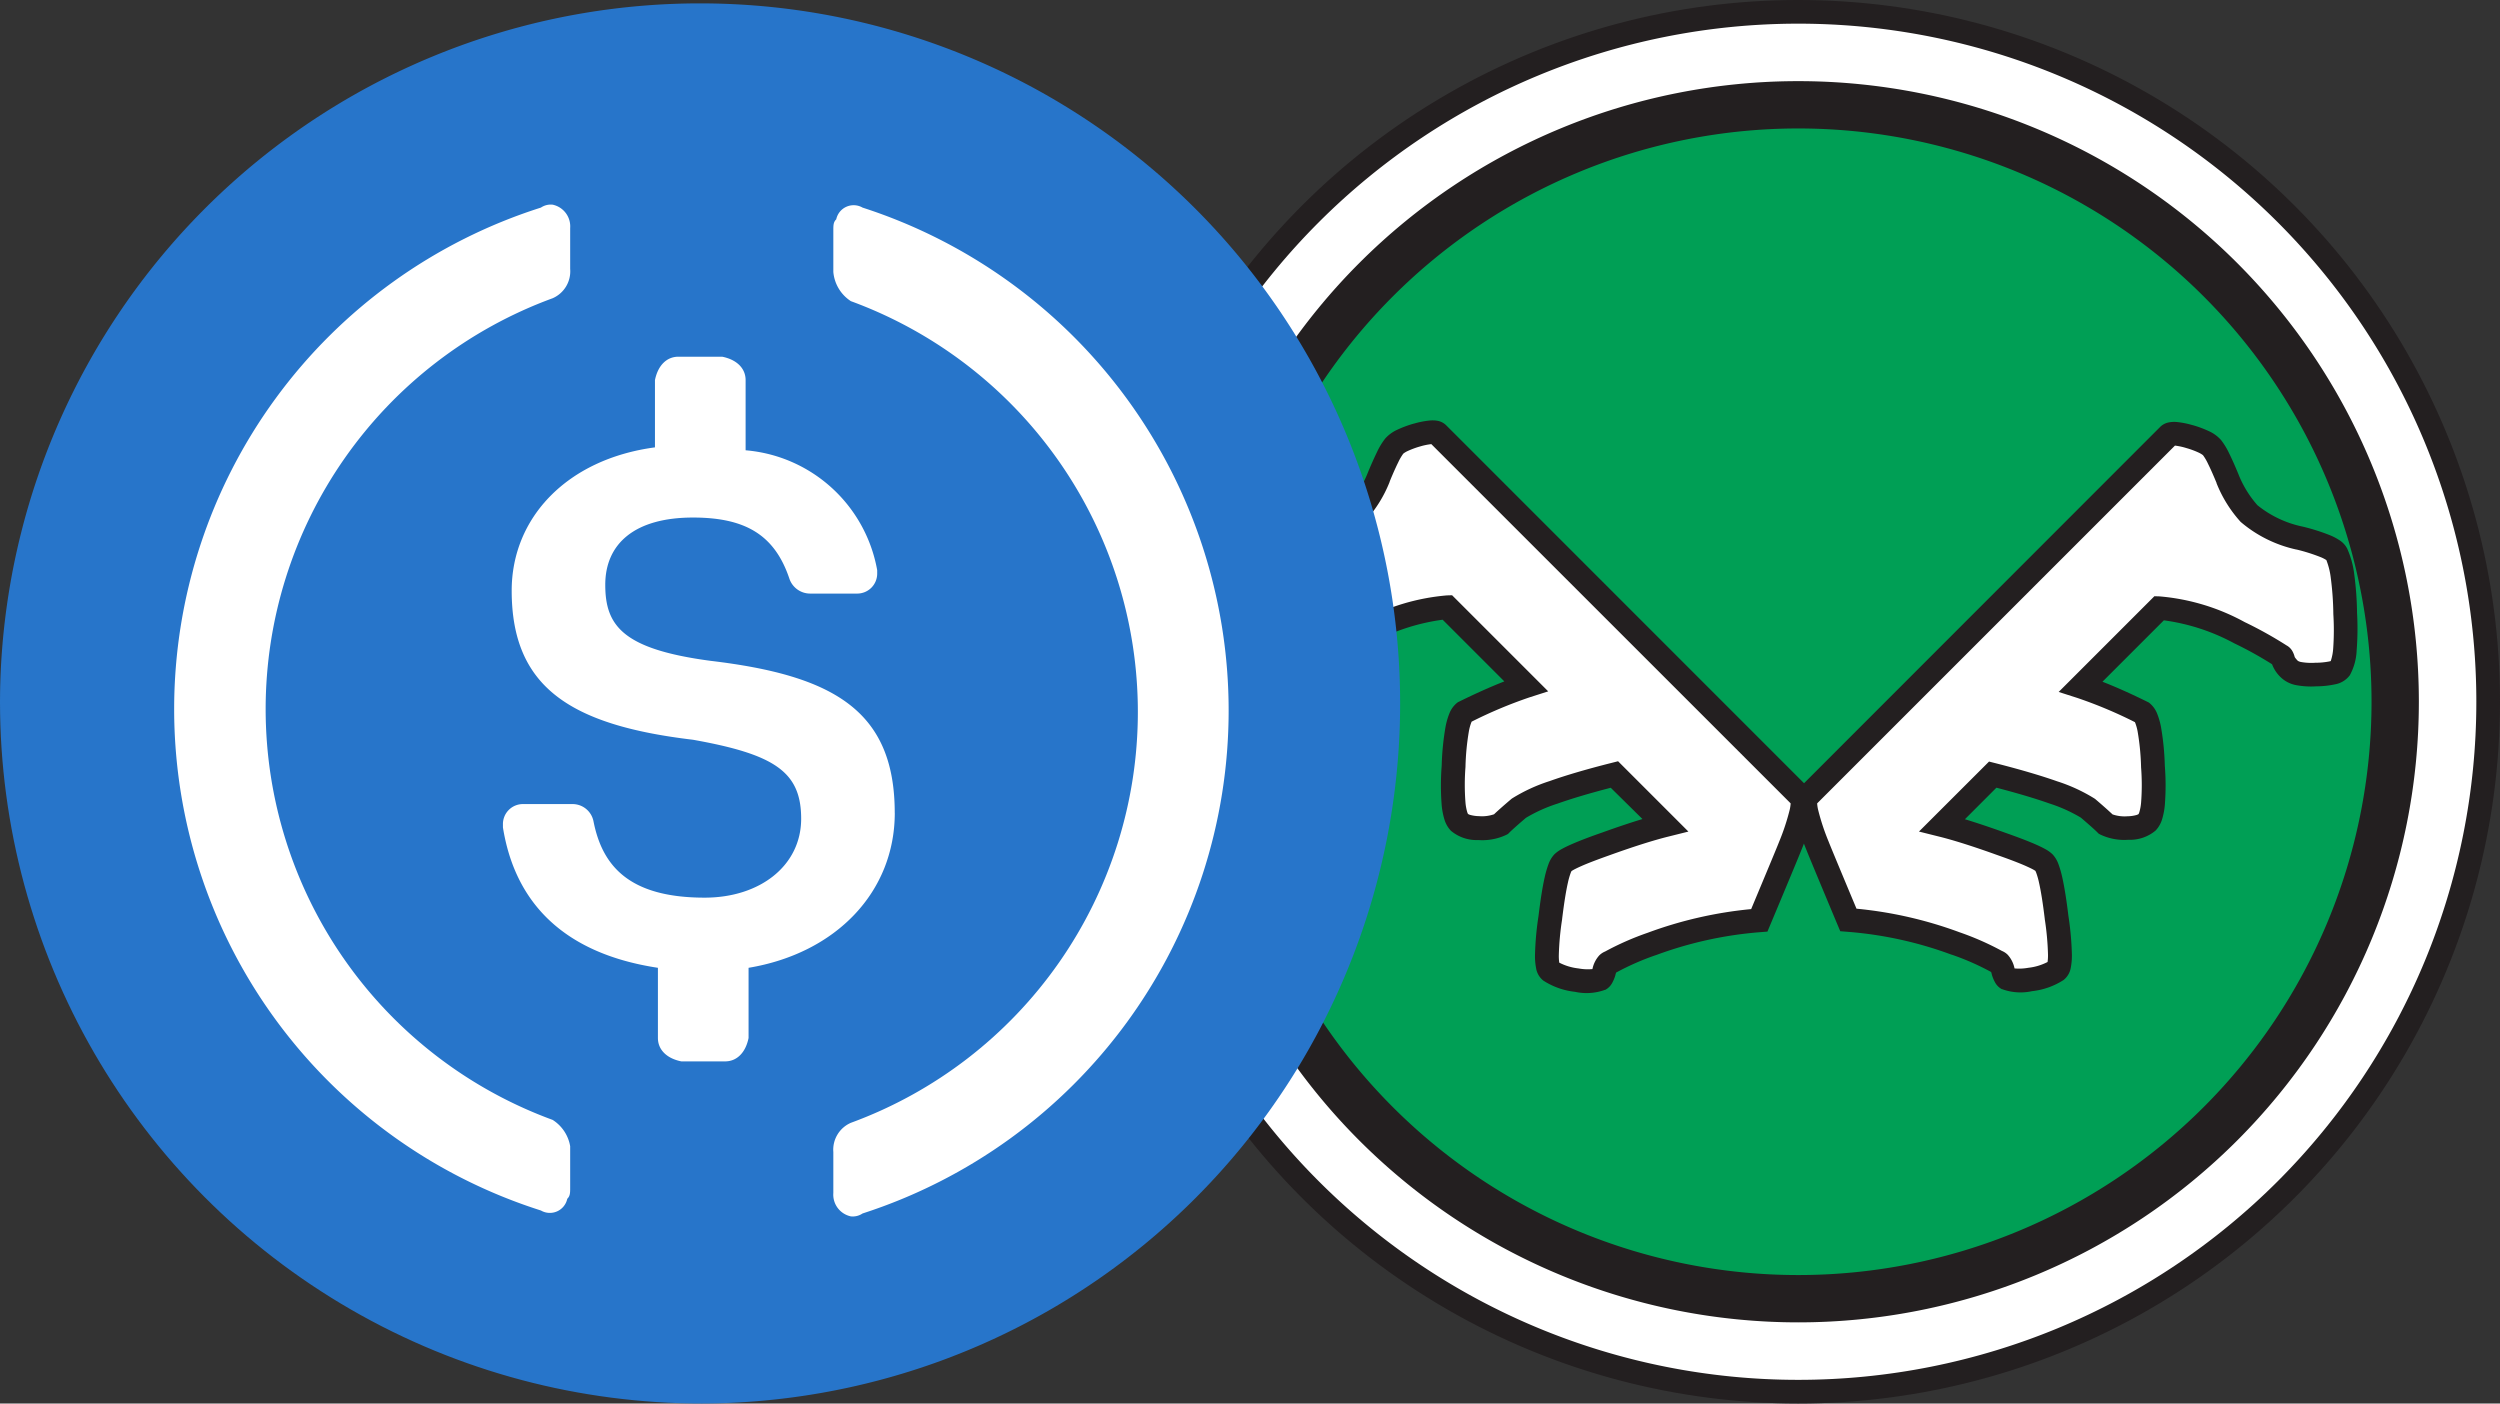 <svg xmlns="http://www.w3.org/2000/svg" xmlns:xlink="http://www.w3.org/1999/xlink" width="114" height="64" viewBox="0 0 114 64">
  <rect x="0" y="0" width="114" height="64" fill="#333333" stroke="none"/>
  <defs>
    <style>
      .cls-1 {
        fill: #fff;
      }

      .cls-2 {
        clip-path: url(#clip-path);
      }

      .cls-3 {
        fill: #231f20;
        fill-rule: evenodd;
      }

      .cls-4 {
        fill: #009f55;
      }

      .cls-5 {
        clip-path: url(#clip-path-2);
      }

      .cls-6 {
        fill: #2775ca;
      }
    </style>
    <clipPath id="clip-path">
      <circle id="Ellipse_1700" data-name="Ellipse 1700" class="cls-1" cx="32" cy="32" r="32" transform="translate(16483 -23990)"/>
    </clipPath>
    <clipPath id="clip-path-2">
      <circle id="Ellipse_202" data-name="Ellipse 202" class="cls-1" cx="32" cy="32" r="32" transform="translate(-24190 -10494)"/>
    </clipPath>
  </defs>
  <g id="Group_10850" data-name="Group 10850" transform="translate(-16433 23990)">
    <g id="Mask_Group_361" data-name="Mask Group 361" class="cls-2">
      <g id="logo" transform="translate(16483 -23990)">
        <path id="Path_18532" data-name="Path 18532" class="cls-1" d="M32,63.461A31.461,31.461,0,1,0,.539,32,31.461,31.461,0,0,0,32,63.461Z"/>
        <path id="Path_18533" data-name="Path 18533" class="cls-3" d="M32,1.079A30.921,30.921,0,1,0,62.921,32,30.921,30.921,0,0,0,32,1.079ZM0,32A32,32,0,1,1,32,64,32,32,0,0,1,0,32Z"/>
        <path id="Path_18534" data-name="Path 18534" class="cls-4" d="M32,59.22A27.22,27.22,0,1,0,4.779,32,27.22,27.22,0,0,0,32,59.22Z"/>
        <path id="Path_18535" data-name="Path 18535" class="cls-3" d="M32,5.858A26.142,26.142,0,1,0,58.142,32,26.142,26.142,0,0,0,32,5.858ZM3.7,32A28.3,28.3,0,1,1,32,60.3,28.3,28.3,0,0,1,3.7,32Z"/>
        <path id="Path_18536" data-name="Path 18536" class="cls-1" d="M43.783,44.252a2.782,2.782,0,0,1-1.206.417,1.958,1.958,0,0,1-1.053-.044q-.088-.044-.175-.307a.83.83,0,0,0-.176-.395.275.275,0,0,0-.11-.066,12.264,12.264,0,0,0-1.886-.833,18.076,18.076,0,0,0-4.891-1.075q-1.294-3.093-1.4-3.378-.768-1.952-.482-2.237L48.893,19.84q.153-.154.943.066a2.27,2.27,0,0,1,1.031.5,6.5,6.5,0,0,1,.7,1.4,5.32,5.32,0,0,0,.987,1.6,5.331,5.331,0,0,0,2.3,1.119q1.535.395,1.689.724a7.329,7.329,0,0,1,.395,2.72A5.347,5.347,0,0,1,56.7,30.5q-.154.241-1.1.263a1.666,1.666,0,0,1-1.206-.241,1,1,0,0,1-.285-.417q-.044-.176-.11-.2a17.692,17.692,0,0,0-1.886-1.053,9.273,9.273,0,0,0-3.663-1.119L44.88,31.312A21.241,21.241,0,0,1,47.687,32.5q.395.307.482,2.457Q48.3,37.1,47.906,37.5a1.3,1.3,0,0,1-.877.263,2.017,2.017,0,0,1-1.009-.176q-.219-.219-.812-.724a16.03,16.03,0,0,0-4.343-1.535l-2.3,2.3q1.053.263,2.7.855a7.477,7.477,0,0,1,1.952.855,6.285,6.285,0,0,1,.57,2.5Q44.09,44.033,43.783,44.252Z"/>
        <path id="Path_18537" data-name="Path 18537" class="cls-3" d="M49.178,20.319,32.862,36.634a1.774,1.774,0,0,0,.043.288,10.2,10.2,0,0,0,.479,1.452v0c.066.172.487,1.187,1.272,3.062a18.605,18.605,0,0,1,4.7,1.076,12.83,12.83,0,0,1,1.931.85.806.806,0,0,1,.264.175,1.31,1.31,0,0,1,.312.623,2.316,2.316,0,0,0,.629-.029h0a2.5,2.5,0,0,0,.877-.264,2.185,2.185,0,0,0,.02-.332,12.649,12.649,0,0,0-.148-1.625V41.9c-.087-.724-.176-1.276-.265-1.666a3.411,3.411,0,0,0-.124-.435.815.815,0,0,0-.039-.088c-.015-.01-.043-.029-.091-.056-.083-.046-.2-.1-.353-.17-.307-.135-.737-.3-1.294-.495h0q-1.633-.588-2.646-.84l-.924-.231L40.7,34.727l.3.076q1.691.431,2.81.826a7.615,7.615,0,0,1,1.705.788l.023.016.021.018c.344.293.6.523.774.686a1.682,1.682,0,0,0,.678.085,1.636,1.636,0,0,0,.4-.054.37.37,0,0,0,.108-.047.492.492,0,0,0,.037-.093,2.183,2.183,0,0,0,.077-.419,10.455,10.455,0,0,0,0-1.622v-.011a11.2,11.2,0,0,0-.155-1.607,2.186,2.186,0,0,0-.109-.4c-.007-.017-.013-.03-.018-.04a20.35,20.35,0,0,0-2.634-1.106l-.842-.27,4.365-4.365.233.007a9.782,9.782,0,0,1,3.883,1.172,18.209,18.209,0,0,1,1.911,1.064.673.673,0,0,1,.272.272,1.089,1.089,0,0,1,.1.257.31.31,0,0,0,.018.029,1.1,1.1,0,0,0,.126.146.459.459,0,0,0,.17.057,2.693,2.693,0,0,0,.631.029h.013a3.2,3.2,0,0,0,.632-.062l.053-.014a2.3,2.3,0,0,0,.112-.582A11.776,11.776,0,0,0,56.4,28v-.012a13.708,13.708,0,0,0-.115-1.623,3.285,3.285,0,0,0-.205-.83l-.006,0a1.453,1.453,0,0,0-.241-.125,8.133,8.133,0,0,0-1.112-.352h-.006l-.006,0A5.829,5.829,0,0,1,52.175,23.8a5.833,5.833,0,0,1-1.1-1.765l0-.006,0-.006c-.151-.366-.281-.657-.389-.874a2.278,2.278,0,0,0-.225-.386h0a.281.281,0,0,0-.042-.034,1.125,1.125,0,0,0-.148-.085,3.855,3.855,0,0,0-.575-.213A2.961,2.961,0,0,0,49.178,20.319ZM56.1,25.553l0,0Zm.219,4.578h0ZM43.36,43.944a.041.041,0,0,1,0-.011A.043.043,0,0,1,43.36,43.944Zm-10.5-7.372a.037.037,0,0,1,0,.008A.035.035,0,0,1,32.865,36.571ZM49.244,19.242a3.88,3.88,0,0,1,.737.145h.009a4.915,4.915,0,0,1,.747.279,1.639,1.639,0,0,1,.543.4,3.163,3.163,0,0,1,.366.6c.124.249.264.563.42.94a4.8,4.8,0,0,0,.872,1.431A4.84,4.84,0,0,0,55,24.013a9.085,9.085,0,0,1,1.262.4,2.475,2.475,0,0,1,.43.229,1,1,0,0,1,.341.376,4.06,4.06,0,0,1,.323,1.189,14.733,14.733,0,0,1,.126,1.749,12.793,12.793,0,0,1-.019,1.708,2.575,2.575,0,0,1-.309,1.124,1.075,1.075,0,0,1-.678.418,4.21,4.21,0,0,1-.853.091,3.718,3.718,0,0,1-.887-.049,1.381,1.381,0,0,1-.72-.35,1.591,1.591,0,0,1-.41-.608,17,17,0,0,0-1.721-.953l0,0,0,0a9.354,9.354,0,0,0-3.213-1.05l-2.8,2.8q.926.361,2.062.922l.049.024.043.034a1.176,1.176,0,0,1,.345.488,3.216,3.216,0,0,1,.171.6,12.192,12.192,0,0,1,.174,1.765,11.447,11.447,0,0,1,0,1.794,3.237,3.237,0,0,1-.121.633,1.278,1.278,0,0,1-.3.526,1.809,1.809,0,0,1-1.24.421,2.542,2.542,0,0,1-1.28-.238l-.072-.038-.057-.057c-.127-.127-.375-.349-.758-.676a6.852,6.852,0,0,0-1.431-.645q-.959-.339-2.42-.721L39.6,37.357q.813.247,1.844.618c.567.2,1.025.374,1.368.524.171.075.321.147.445.216a1.549,1.549,0,0,1,.339.242,1.306,1.306,0,0,1,.274.461,4.448,4.448,0,0,1,.167.579c.1.442.195,1.036.283,1.772a13.6,13.6,0,0,1,.158,1.769,2.893,2.893,0,0,1-.051.593.9.9,0,0,1-.329.558l0,0h0a3.308,3.308,0,0,1-1.437.508,2.447,2.447,0,0,1-1.359-.089l-.007,0-.007,0a.767.767,0,0,1-.315-.314,1.721,1.721,0,0,1-.131-.305l-.008-.024-.006-.025a1,1,0,0,0-.033-.117A11.736,11.736,0,0,0,39,43.533l-.005,0-.005,0a17.533,17.533,0,0,0-4.746-1.043l-.328-.026-.127-.3c-.857-2.048-1.33-3.185-1.409-3.39a11.126,11.126,0,0,1-.529-1.617,2.48,2.48,0,0,1-.067-.586.885.885,0,0,1,.235-.611L48.512,19.459a.756.756,0,0,1,.4-.2A1.307,1.307,0,0,1,49.244,19.242Z"/>
        <path id="Path_18538" data-name="Path 18538" class="cls-1" d="M20.685,44.283A2.8,2.8,0,0,0,21.9,44.7a1.966,1.966,0,0,0,1.057-.044q.088-.044.176-.308a.834.834,0,0,1,.176-.4.276.276,0,0,1,.11-.066,12.32,12.32,0,0,1,1.894-.837,18.152,18.152,0,0,1,4.911-1.079q1.3-3.105,1.409-3.391.771-1.96.484-2.246L15.554,19.772q-.154-.154-.947.066a2.277,2.277,0,0,0-1.035.507,6.518,6.518,0,0,0-.7,1.409,5.343,5.343,0,0,1-.991,1.608,5.353,5.353,0,0,1-2.312,1.123q-1.542.4-1.7.727a7.357,7.357,0,0,0-.4,2.731,5.366,5.366,0,0,0,.242,2.533q.154.242,1.1.264a1.672,1.672,0,0,0,1.211-.242,1.006,1.006,0,0,0,.286-.418q.044-.176.11-.2a17.76,17.76,0,0,1,1.894-1.057A9.309,9.309,0,0,1,15.994,27.7l3.59,3.59a21.326,21.326,0,0,0-2.819,1.189q-.4.308-.484,2.467-.132,2.158.264,2.555a1.306,1.306,0,0,0,.881.264,2.025,2.025,0,0,0,1.013-.176q.22-.22.815-.727a16.1,16.1,0,0,1,4.361-1.542l2.312,2.312q-1.057.264-2.709.859a7.509,7.509,0,0,0-1.96.859,6.312,6.312,0,0,0-.573,2.511Q20.377,44.063,20.685,44.283Z"/>
        <path id="Path_18539" data-name="Path 18539" class="cls-3" d="M15.539,19.186a.758.758,0,0,1,.4.2L32.5,35.95a.889.889,0,0,1,.235.614,2.493,2.493,0,0,1-.067.588,11.18,11.18,0,0,1-.531,1.624c-.08.206-.554,1.348-1.414,3.4l-.128.305-.33.026A17.612,17.612,0,0,0,25.5,43.558l0,0-.005,0a11.783,11.783,0,0,0-1.8.792,1,1,0,0,0-.034.117l-.006.025-.008.024a1.732,1.732,0,0,1-.132.307.77.77,0,0,1-.316.315l-.007,0-.007,0a2.458,2.458,0,0,1-1.365.089,3.321,3.321,0,0,1-1.443-.511h0l0,0a.9.9,0,0,1-.33-.561,2.906,2.906,0,0,1-.051-.6,13.67,13.67,0,0,1,.159-1.777c.089-.739.183-1.335.284-1.779a4.479,4.479,0,0,1,.168-.581,1.311,1.311,0,0,1,.275-.463,1.559,1.559,0,0,1,.341-.243c.124-.069.275-.142.447-.217.344-.151.8-.327,1.374-.526q1.035-.373,1.852-.621L23.45,35.922q-1.469.383-2.43.724a6.889,6.889,0,0,0-1.437.647c-.384.328-.633.551-.761.678l-.058.058-.072.038a2.554,2.554,0,0,1-1.285.239,1.817,1.817,0,0,1-1.245-.423,1.284,1.284,0,0,1-.3-.528,3.251,3.251,0,0,1-.121-.636,11.5,11.5,0,0,1,0-1.8,12.219,12.219,0,0,1,.175-1.773,3.219,3.219,0,0,1,.171-.6,1.182,1.182,0,0,1,.347-.49l.044-.034.049-.024q1.14-.562,2.071-.926l-2.813-2.813a9.394,9.394,0,0,0-3.226,1.054l0,0,0,0a17.067,17.067,0,0,0-1.728.957,1.6,1.6,0,0,1-.412.611,1.387,1.387,0,0,1-.723.352,3.735,3.735,0,0,1-.891.049,4.213,4.213,0,0,1-.856-.092,1.079,1.079,0,0,1-.681-.42,2.587,2.587,0,0,1-.31-1.129,12.845,12.845,0,0,1-.019-1.716,14.776,14.776,0,0,1,.126-1.756,4.076,4.076,0,0,1,.324-1.194,1,1,0,0,1,.342-.377,2.493,2.493,0,0,1,.432-.23,9.126,9.126,0,0,1,1.268-.405,4.861,4.861,0,0,0,2.07-.983,4.828,4.828,0,0,0,.876-1.437c.156-.378.3-.694.421-.944a3.174,3.174,0,0,1,.367-.6,1.647,1.647,0,0,1,.545-.4,4.931,4.931,0,0,1,.75-.28h.009a3.9,3.9,0,0,1,.74-.145A1.312,1.312,0,0,1,15.539,19.186Zm-.783,1.172a3.864,3.864,0,0,0-.578.214,1.119,1.119,0,0,0-.149.085.279.279,0,0,0-.042.034h0a2.285,2.285,0,0,0-.226.388c-.109.219-.24.51-.391.878l0,.006,0,.006a5.852,5.852,0,0,1-1.1,1.773,5.852,5.852,0,0,1-2.549,1.262l-.006,0H9.7a8.166,8.166,0,0,0-1.116.353,1.453,1.453,0,0,0-.242.125l-.005,0a3.294,3.294,0,0,0-.206.833,13.75,13.75,0,0,0-.116,1.63v.012a11.833,11.833,0,0,0,.015,1.571,2.3,2.3,0,0,0,.112.584l.053.015a3.226,3.226,0,0,0,.635.062H8.84a2.692,2.692,0,0,0,.633-.029.466.466,0,0,0,.171-.057,1.094,1.094,0,0,0,.127-.147.264.264,0,0,0,.018-.029,1.1,1.1,0,0,1,.1-.258.675.675,0,0,1,.273-.273,18.27,18.27,0,0,1,1.919-1.069,9.82,9.82,0,0,1,3.9-1.177l.234-.007,4.383,4.383-.845.271a20.431,20.431,0,0,0-2.645,1.11c-.005.011-.011.024-.018.041a2.185,2.185,0,0,0-.109.4,11.251,11.251,0,0,0-.155,1.613v.011a10.5,10.5,0,0,0,0,1.629,2.2,2.2,0,0,0,.077.421.488.488,0,0,0,.037.093.376.376,0,0,0,.108.047,1.635,1.635,0,0,0,.4.055,1.687,1.687,0,0,0,.681-.086c.17-.163.432-.394.777-.688l.021-.018.023-.016a7.648,7.648,0,0,1,1.712-.791q1.122-.4,2.822-.829l.3-.076,3.207,3.207-.928.232q-1.02.255-2.657.843h0c-.56.2-.991.362-1.3.5-.155.068-.271.125-.354.171-.048.027-.077.046-.092.056a.79.79,0,0,0-.039.089,3.417,3.417,0,0,0-.124.437c-.089.391-.178.946-.266,1.673v.01a12.708,12.708,0,0,0-.149,1.632,2.2,2.2,0,0,0,.02.333,2.51,2.51,0,0,0,.881.265h0a2.314,2.314,0,0,0,.632.029,1.314,1.314,0,0,1,.313-.625.811.811,0,0,1,.265-.176,12.886,12.886,0,0,1,1.939-.854,18.678,18.678,0,0,1,4.721-1.08c.788-1.883,1.211-2.9,1.277-3.075v0a10.212,10.212,0,0,0,.481-1.457,1.767,1.767,0,0,0,.043-.289L15.268,20.252A2.97,2.97,0,0,0,14.756,20.358ZM31.648,36.571a.037.037,0,0,1,0,.008A.037.037,0,0,1,31.648,36.571Zm-10.538,7.4s0,0,0-.011A.047.047,0,0,1,21.11,43.973ZM8.314,25.507l0,0Z"/>
      </g>
    </g>
    <g id="Mask_Group_50" data-name="Mask Group 50" class="cls-5" transform="translate(40623 -13496)">
      <g id="usd-coin-usdc-logo" transform="translate(-24190 -10494)">
        <path id="Path_5250" data-name="Path 5250" class="cls-6" d="M32,64A31.923,31.923,0,1,0,9.35,54.65,31.923,31.923,0,0,0,32,64Z"/>
        <path id="Path_5251" data-name="Path 5251" class="cls-1" d="M40.8,37.067c0-4.667-2.8-6.267-8.4-6.933-4-.533-4.8-1.6-4.8-3.467s1.333-3.067,4-3.067c2.4,0,3.733.8,4.4,2.8a1,1,0,0,0,.933.667h2.133A.911.911,0,0,0,40,26.133V26a6.661,6.661,0,0,0-6-5.467v-3.2c0-.533-.4-.933-1.067-1.067h-2c-.533,0-.933.4-1.067,1.067V20.4c-4,.533-6.533,3.2-6.533,6.533,0,4.4,2.667,6.133,8.267,6.8,3.733.667,4.933,1.467,4.933,3.6s-1.867,3.6-4.4,3.6c-3.467,0-4.667-1.467-5.067-3.467a.974.974,0,0,0-.933-.8H23.867a.911.911,0,0,0-.933.933v.133c.533,3.333,2.667,5.733,7.067,6.4v3.2c0,.533.4.933,1.067,1.067h2c.533,0,.933-.4,1.067-1.067v-3.2c4-.667,6.667-3.467,6.667-7.067Z"/>
        <path id="Path_5252" data-name="Path 5252" class="cls-1" d="M25.2,51.067a19.952,19.952,0,0,1,0-37.467,1.338,1.338,0,0,0,.8-1.333V10.4a1.013,1.013,0,0,0-.8-1.067.8.8,0,0,0-.533.133,23.994,23.994,0,0,0,0,45.733.811.811,0,0,0,1.2-.533C26,54.533,26,54.4,26,54.133V52.267a1.776,1.776,0,0,0-.8-1.2Zm14.133-41.6a.811.811,0,0,0-1.2.533c-.133.133-.133.267-.133.533V12.4a1.769,1.769,0,0,0,.8,1.333,19.952,19.952,0,0,1,0,37.467,1.338,1.338,0,0,0-.8,1.333V54.4a1.013,1.013,0,0,0,.8,1.067.8.8,0,0,0,.533-.133,24.1,24.1,0,0,0,0-45.867Z"/>
      </g>
    </g>
  </g>
</svg>
